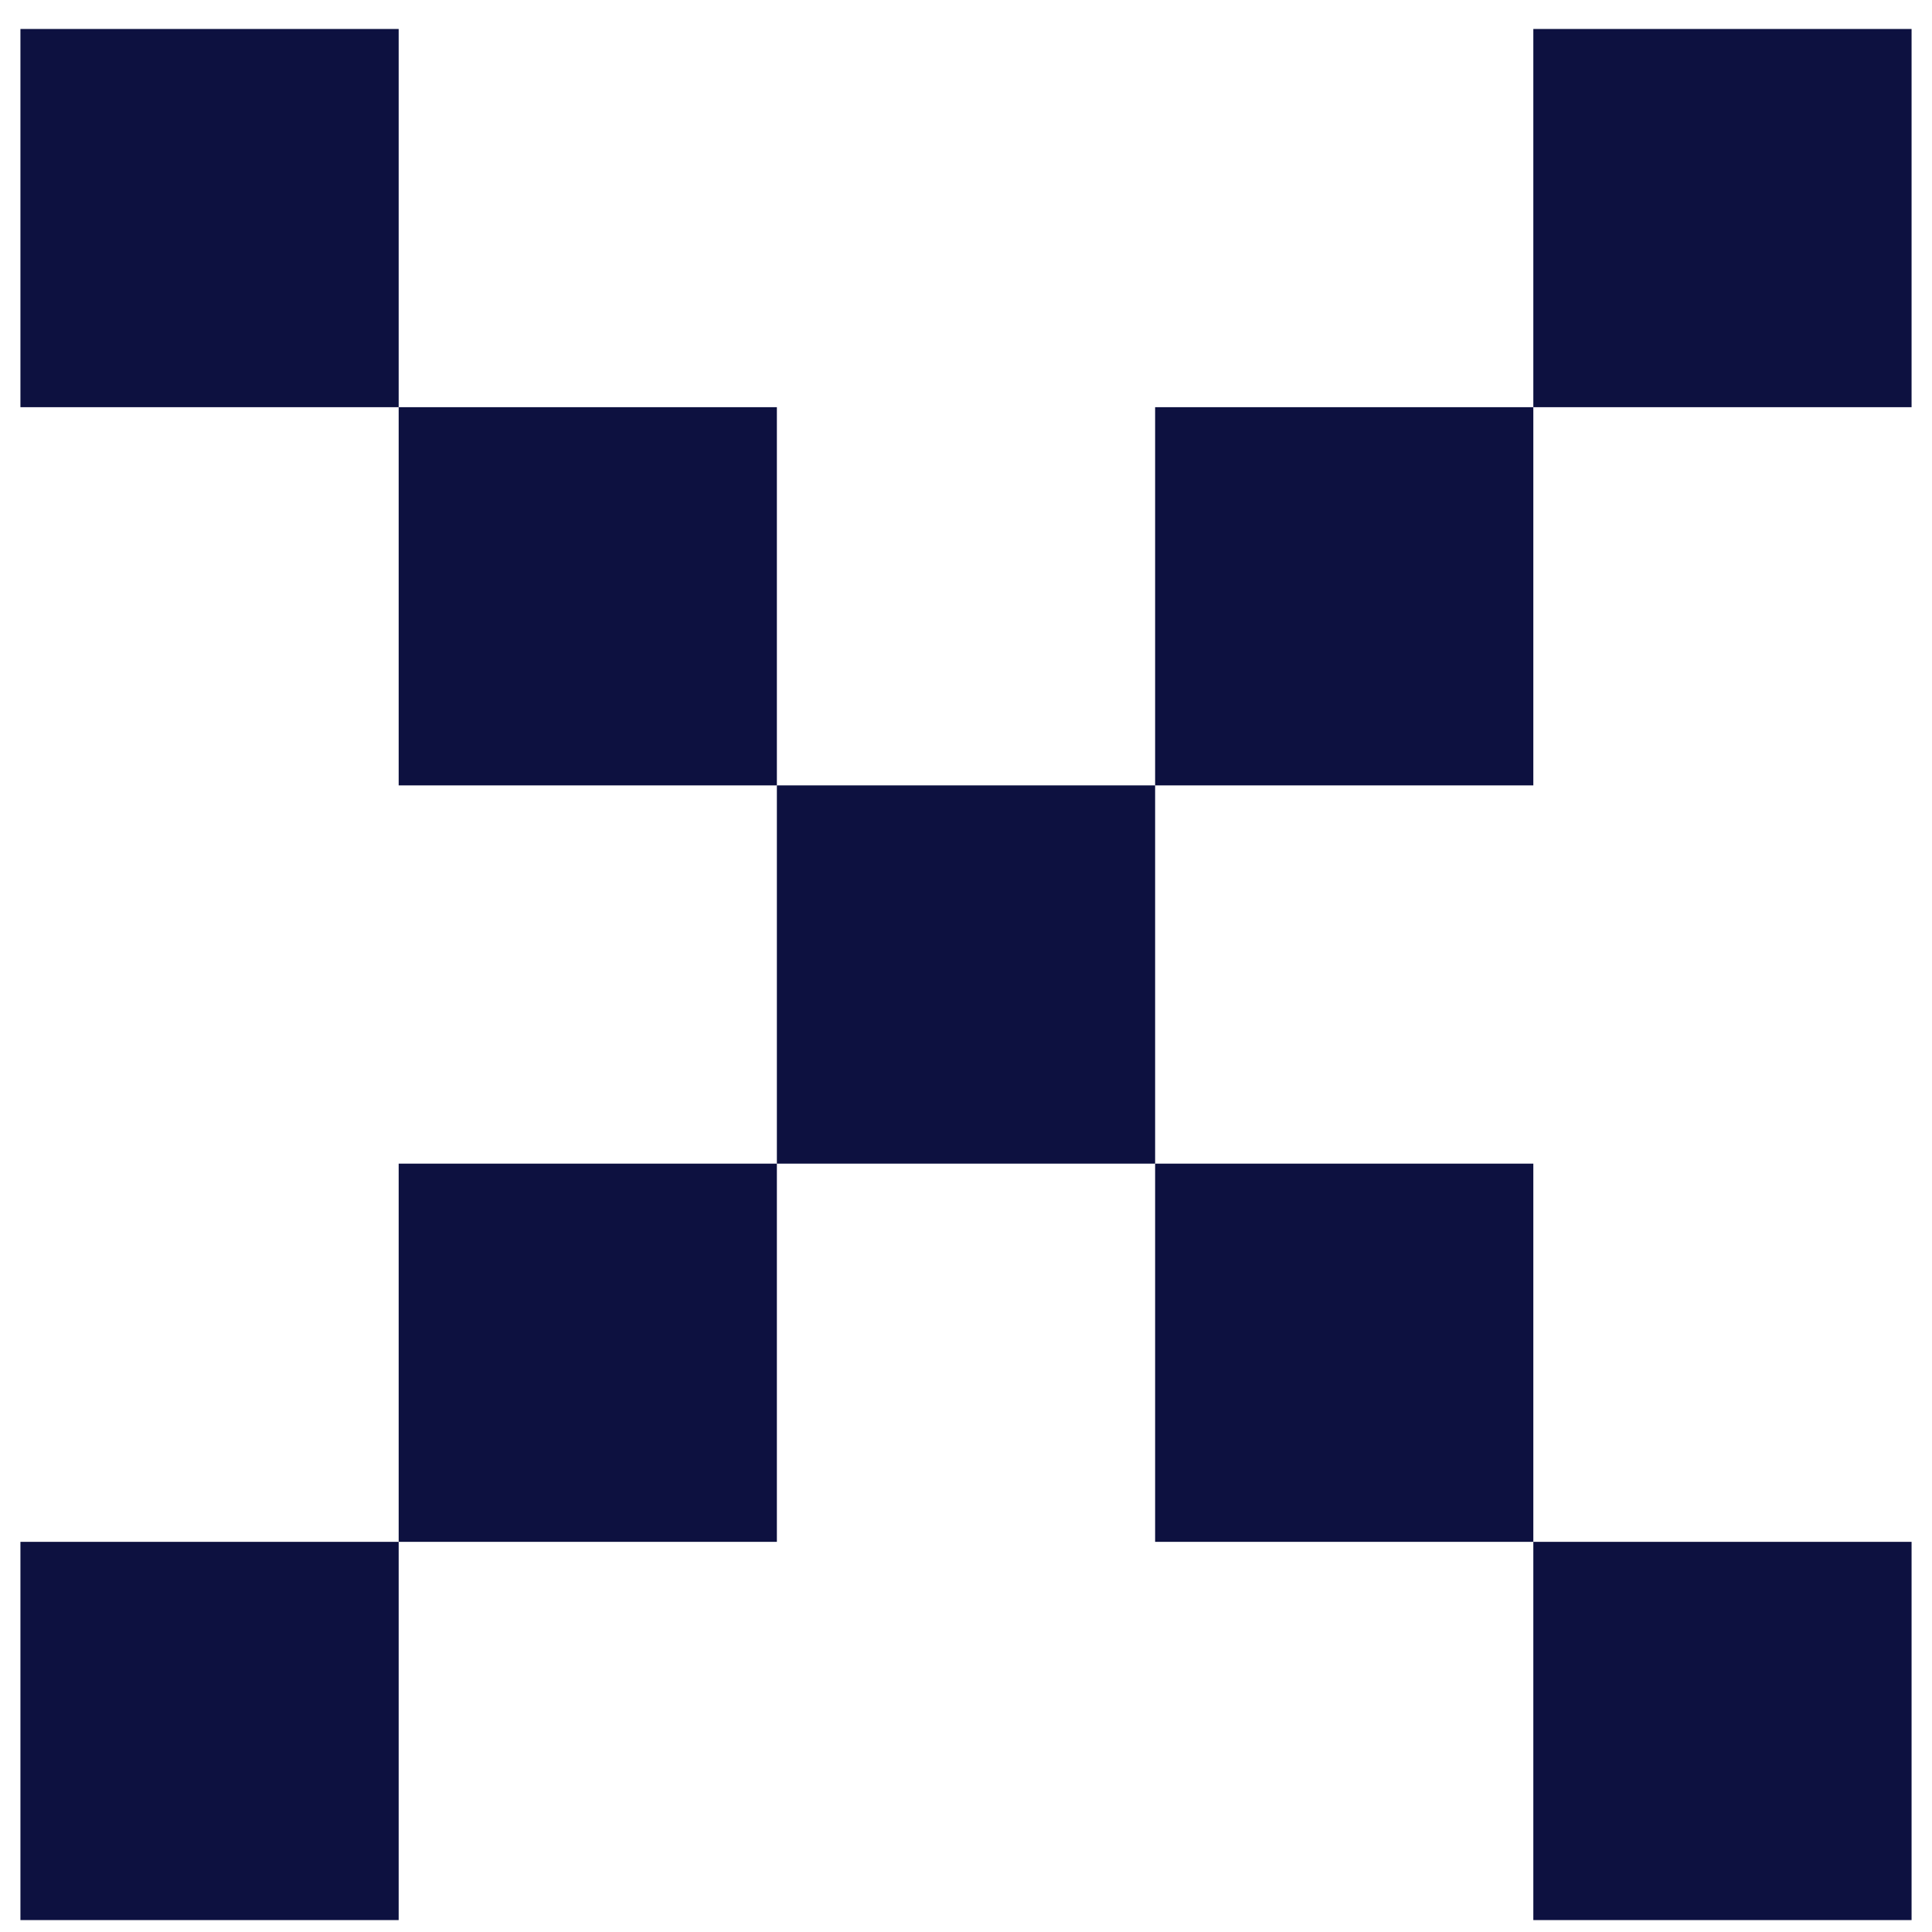 <svg width="54" height="54" viewBox="0 0 54 54" fill="none" xmlns="http://www.w3.org/2000/svg">
<path d="M11.143 11.381V21.952H21.714V11.381H11.143Z" fill="#0D1140"/>
<path d="M32.286 32.524V43.095H42.857V32.524H32.286Z" fill="#0D1140"/>
<path d="M42.857 43.095V53.667H53.429V43.095H42.857Z" fill="#0D1140"/>
<path d="M0.571 0.81L0.571 11.381H11.143V0.81H0.571Z" fill="#0D1140"/>
<path d="M11.143 32.524V43.095H21.714V32.524H11.143Z" fill="#0D1140"/>
<path d="M21.714 21.952V32.524H32.286V21.952H21.714Z" fill="#0D1140"/>
<path d="M32.286 11.381V21.952H42.857V11.381H32.286Z" fill="#0D1140"/>
<path d="M42.857 0.81V11.381H53.429V0.81H42.857Z" fill="#0D1140"/>
<path d="M0.571 43.095L0.571 53.667H11.143V43.095H0.571Z" fill="#0D1140"/>
</svg>
